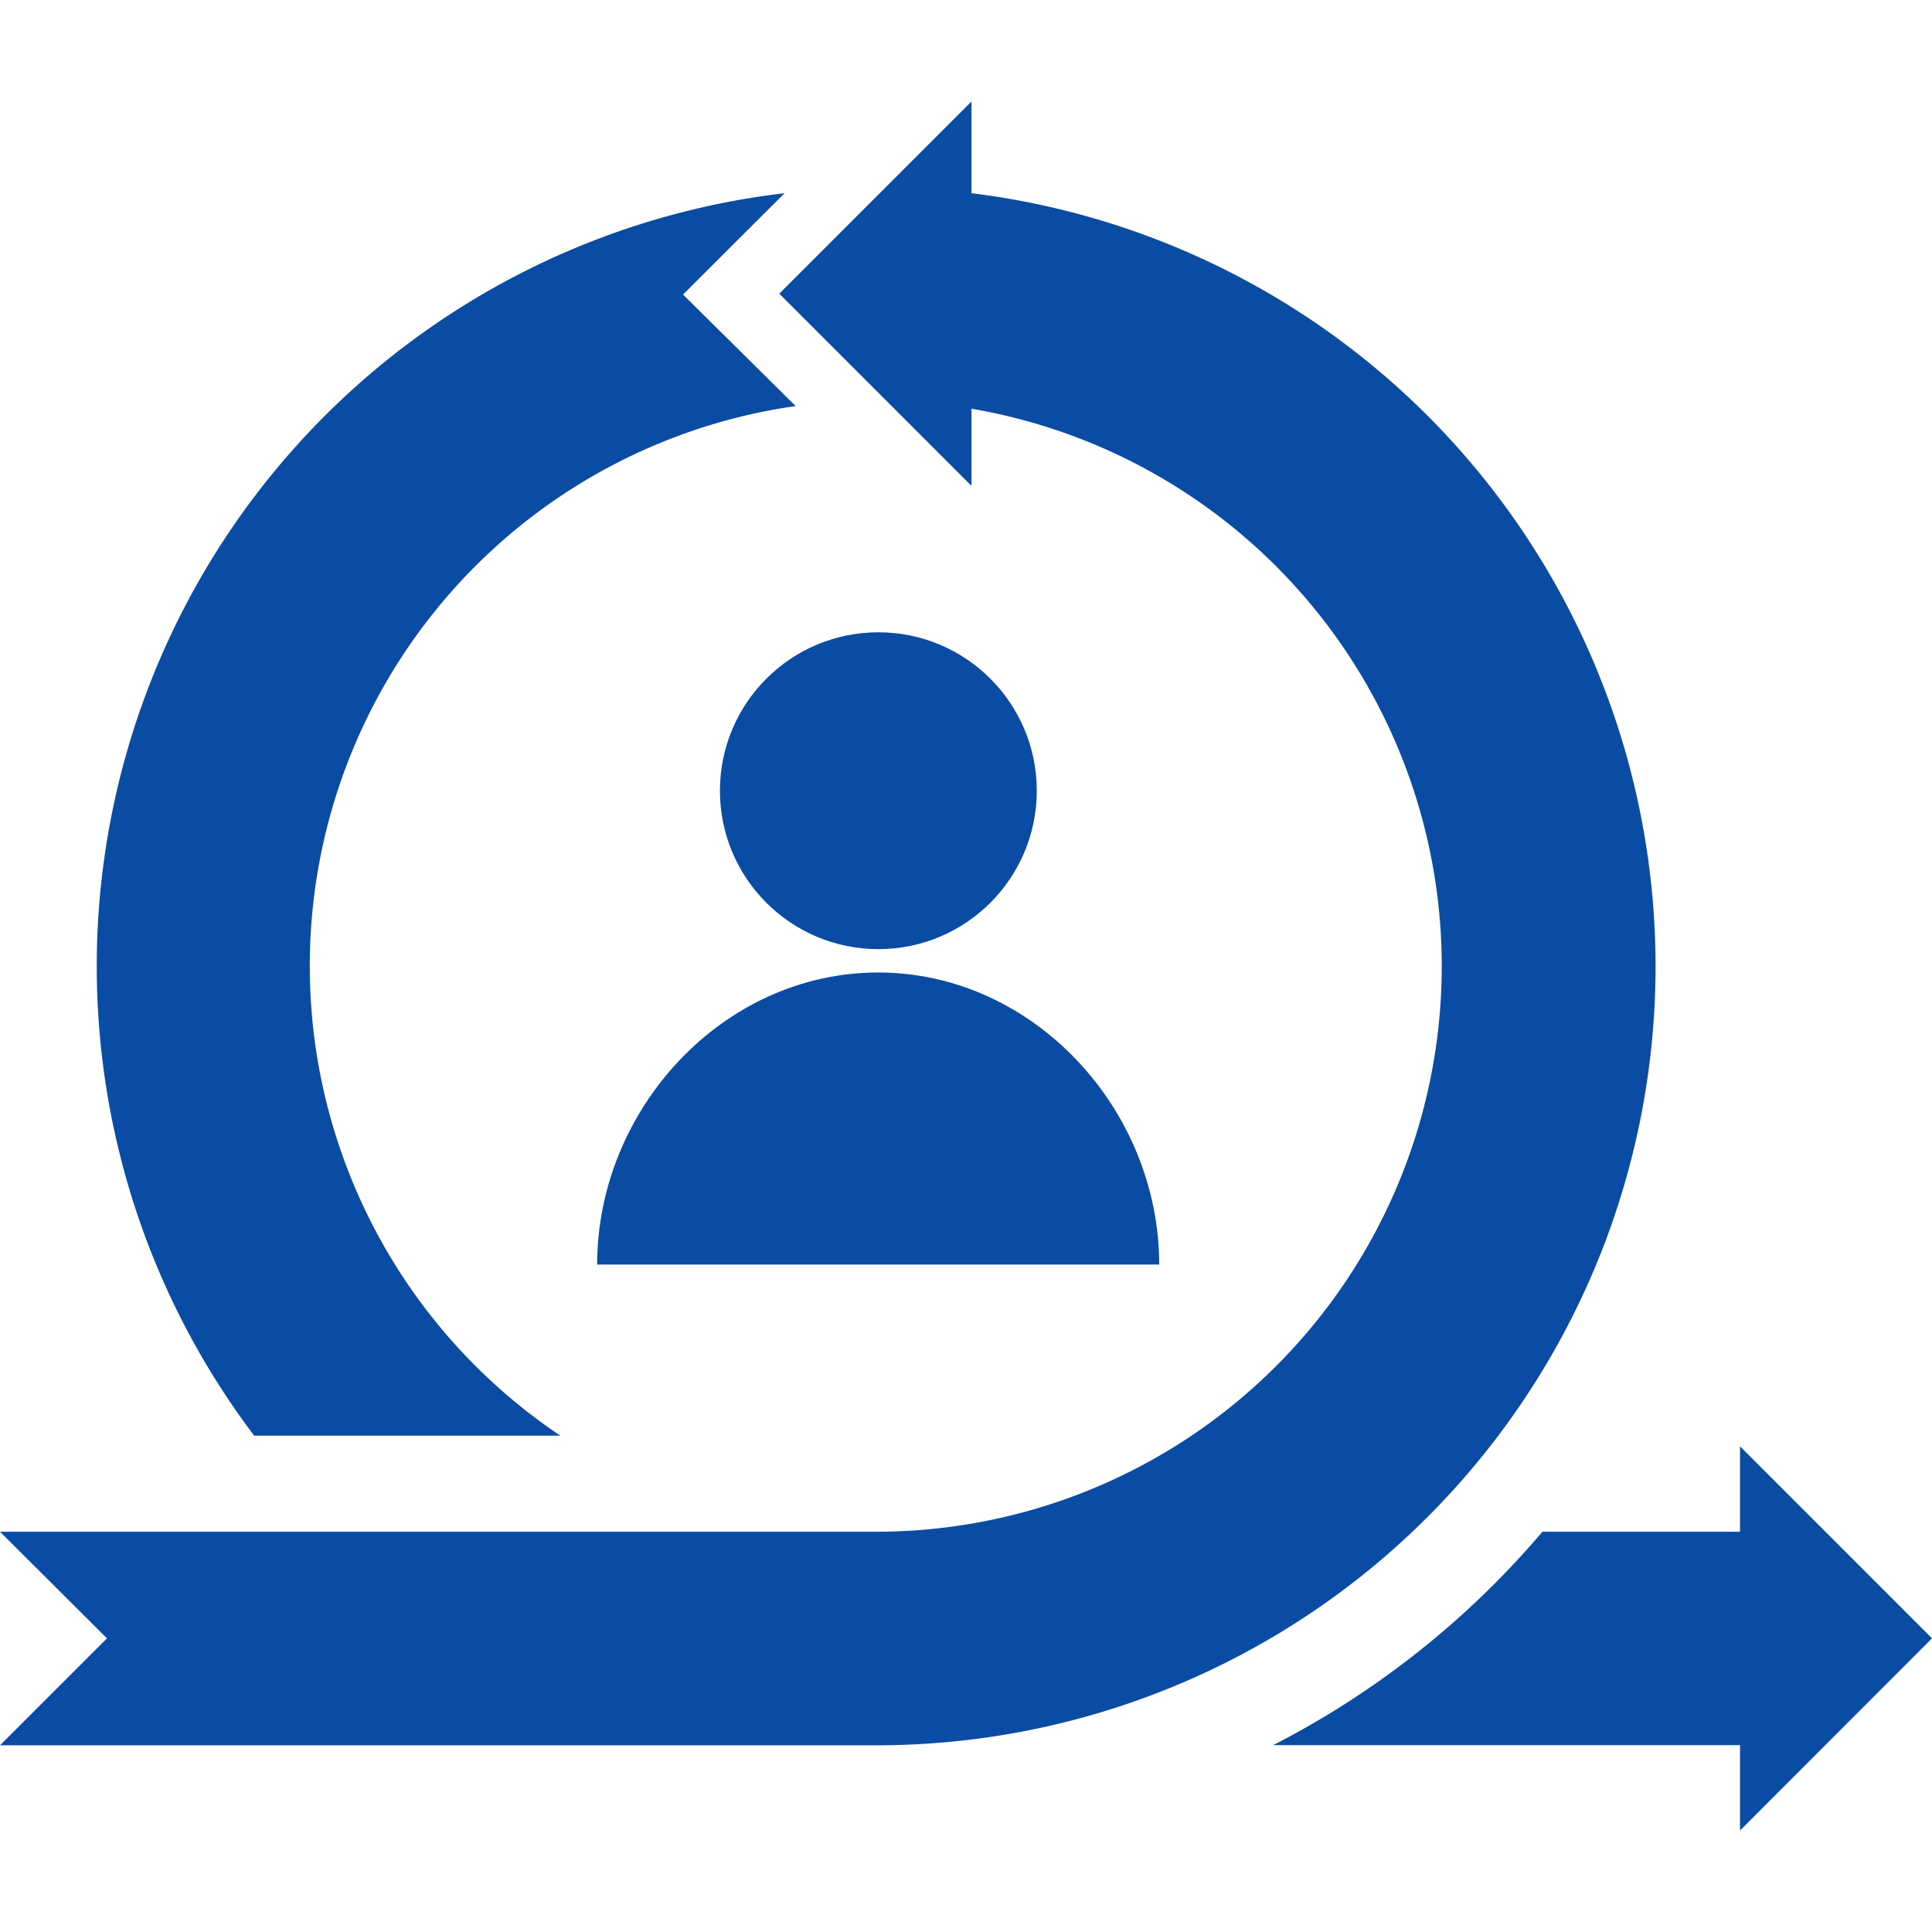 <svg id="Layer_1" data-name="Layer 1" xmlns="http://www.w3.org/2000/svg" viewBox="0 0 110 110"><defs><style>.cls-1{fill:#0a4ca4;}</style></defs><circle class="cls-1" cx="50.01" cy="45.02" r="9.02"/><path class="cls-1" d="M34,72c0-8.82,7.14-16.63,16-16.63S66,63.18,66,72"/><path class="cls-1" d="M87.82,87.21H99.07V82.35L110,93.28,99.07,104.22V99.36H72.49A50.1,50.1,0,0,0,87.82,87.21Z"/><path class="cls-1" d="M45.3,23.12A32.2,32.2,0,0,0,31.9,81.74H14.47A44.32,44.32,0,0,1,44.67,11l-5.78,5.77Z"/><path class="cls-1" d="M6.09,93.28,0,87.21H49.84a32.2,32.2,0,0,0,5.47-63.94v4.39L44.37,16.72,55.31,5.78V11a44.35,44.35,0,0,1-5.47,88.37H0Z"/></svg>